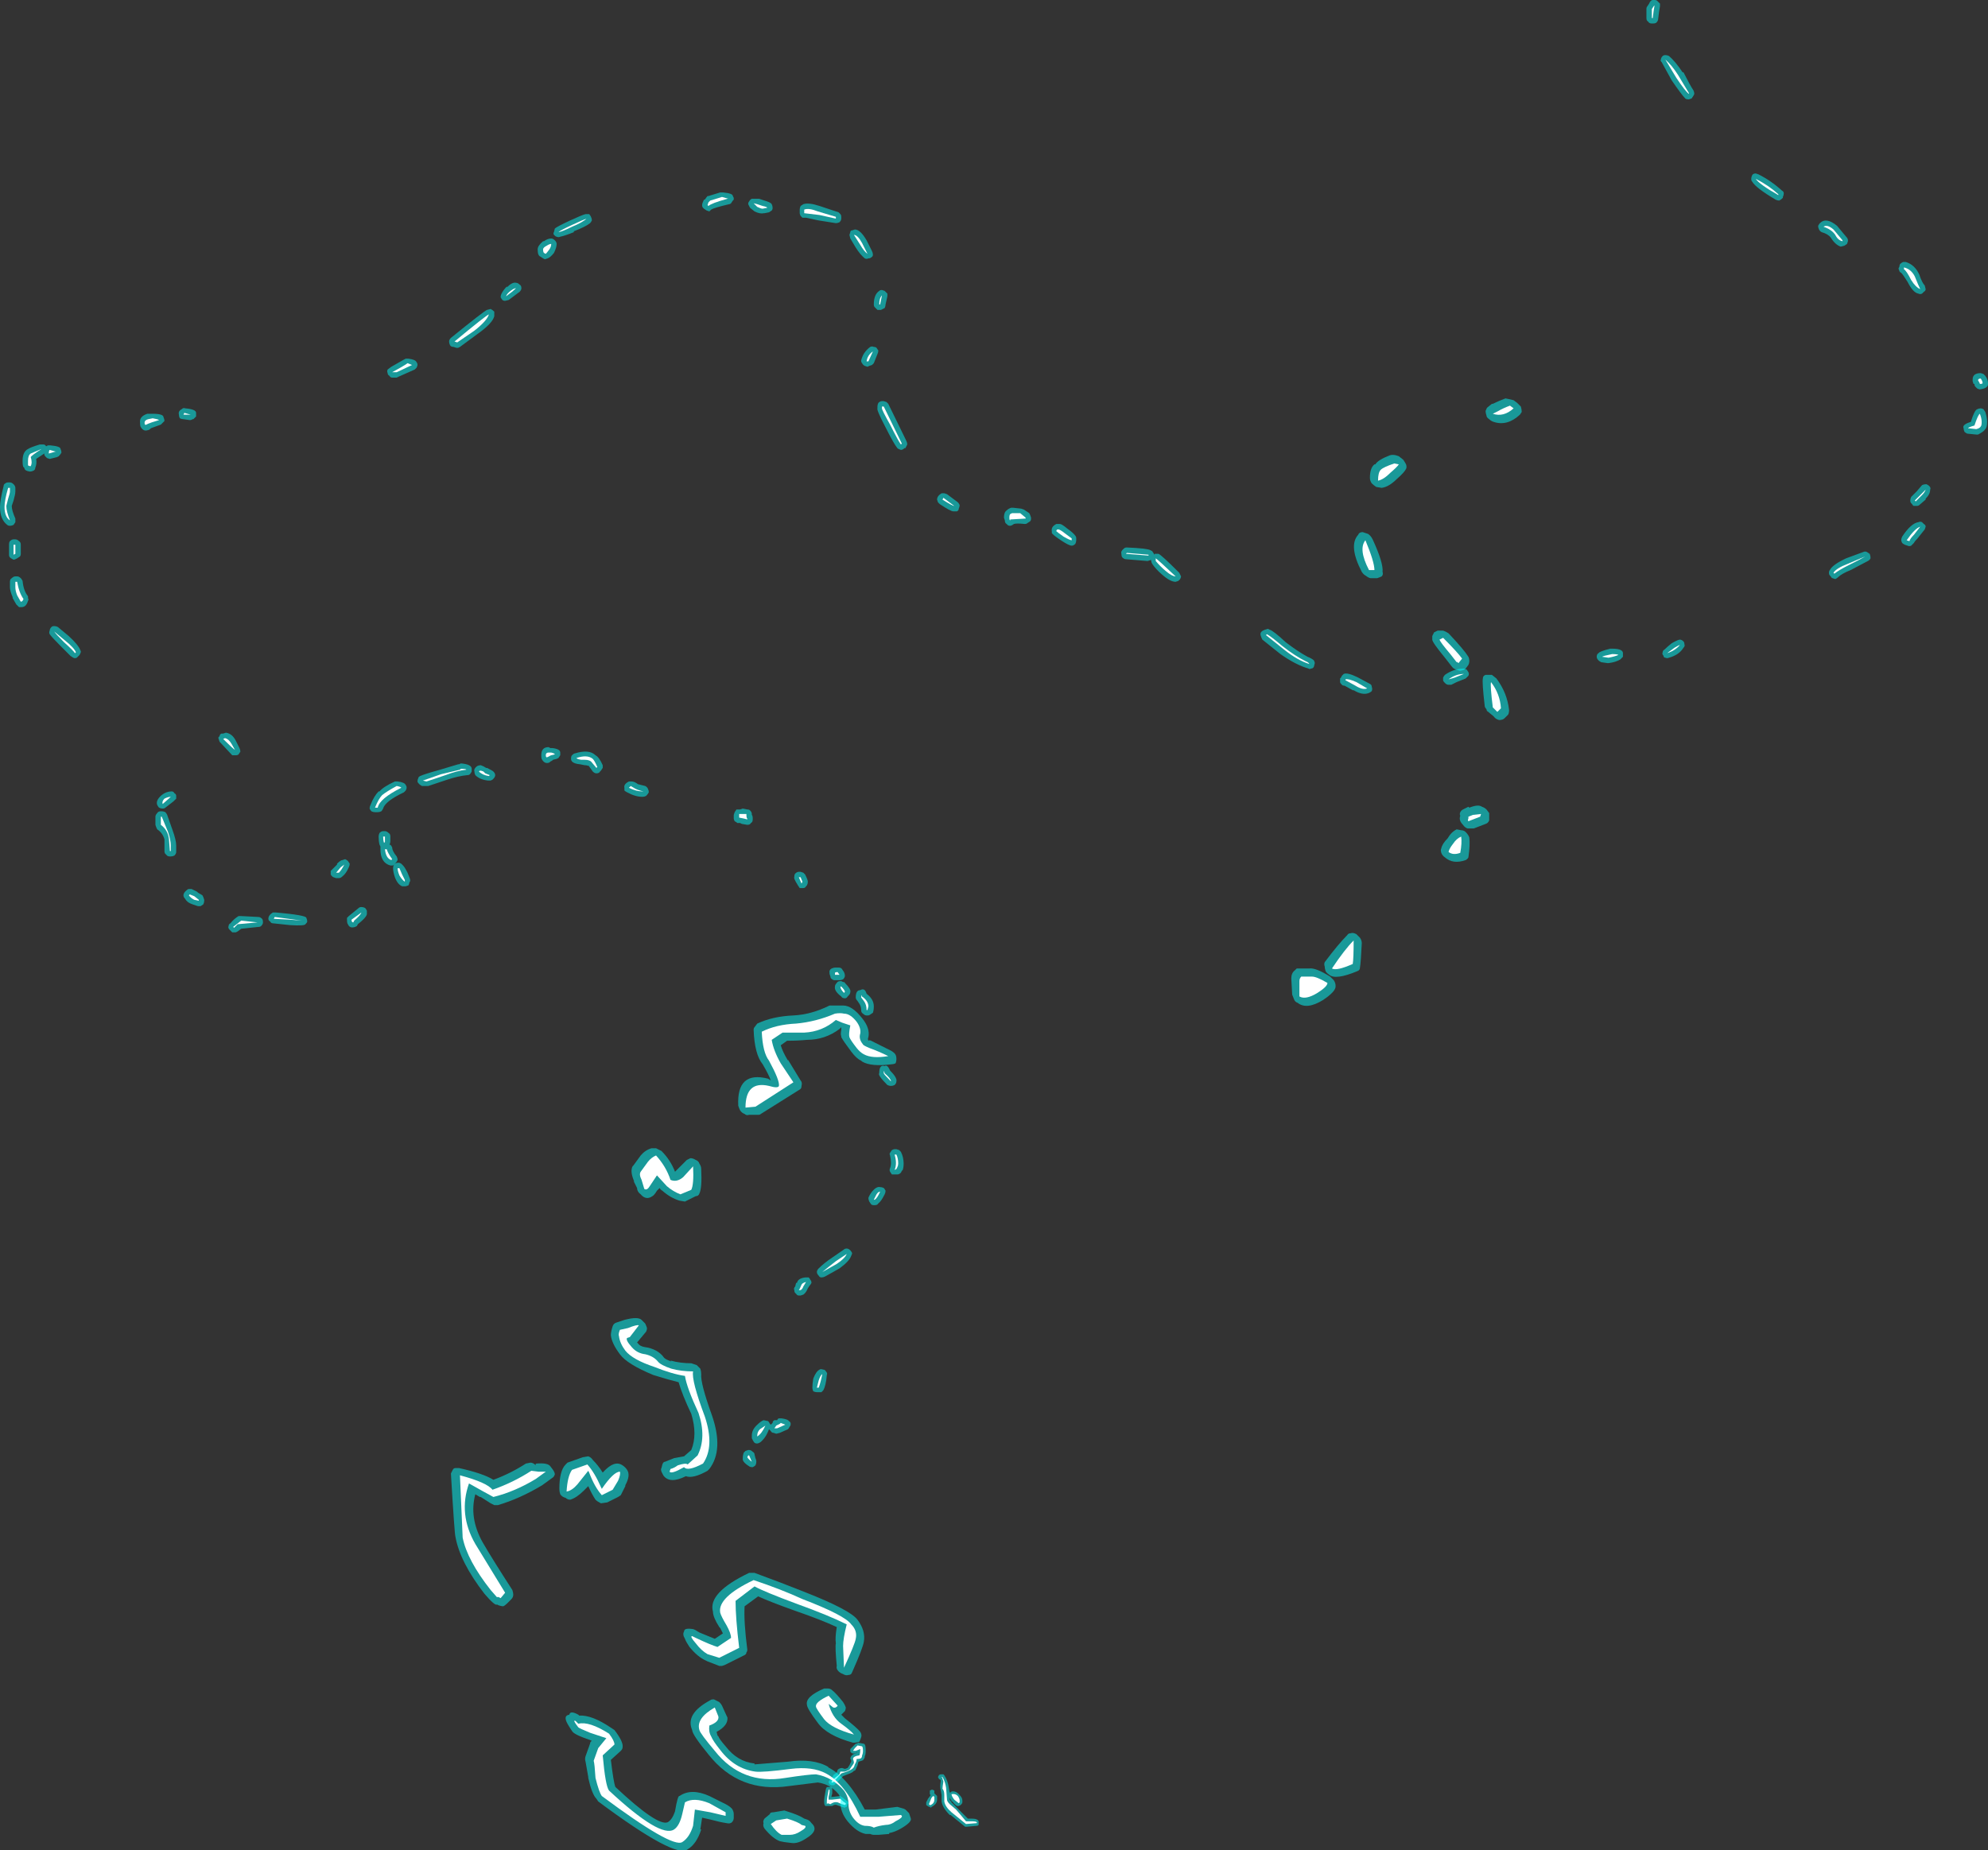 <?xml version="1.0" encoding="UTF-8" standalone="no"?>
<svg xmlns:ffdec="https://www.free-decompiler.com/flash" xmlns:xlink="http://www.w3.org/1999/xlink" ffdec:objectType="shape" height="102.4px" width="110.0px" xmlns="http://www.w3.org/2000/svg">
  <rect width="100%" height="100%" fill="#333333" stroke="none"/>
  <g transform="matrix(1.0, 0.0, 0.0, 1.0, 60.75, 106.9)">
    <path d="M-14.65 -8.65 L-14.45 -8.8 -14.4 -8.95 Q-14.3 -9.05 -14.15 -9.05 L-14.0 -9.0 -13.85 -9.05 -13.75 -9.2 -13.65 -9.4 -13.65 -9.5 -13.7 -9.55 Q-13.7 -9.8 -13.3 -9.9 L-13.35 -9.9 Q-13.55 -9.8 -13.65 -9.9 L-13.7 -9.95 -13.7 -10.1 -13.4 -10.4 -13.35 -10.4 -13.25 -10.45 -13.0 -10.4 -12.95 -10.4 -12.9 -10.35 Q-12.85 -10.3 -12.85 -10.0 -12.85 -9.8 -12.9 -9.7 -12.9 -9.6 -12.95 -9.55 L-13.0 -9.5 -12.95 -9.5 Q-13.05 -9.45 -13.25 -9.4 L-13.3 -9.2 Q-13.4 -8.95 -13.45 -8.9 L-13.5 -8.9 Q-13.55 -8.8 -13.85 -8.7 L-14.1 -8.6 -14.6 -8.1 -14.75 -8.1 -14.85 -8.15 -14.9 -8.25 -14.9 -8.3 Q-14.8 -8.45 -14.65 -8.6 L-14.65 -8.65 M-14.85 -8.0 L-14.75 -8.0 -14.7 -7.9 Q-14.7 -7.85 -14.7 -7.65 L-14.75 -7.45 -14.7 -7.45 -14.25 -7.5 -14.2 -7.45 -14.1 -7.4 -14.05 -7.35 -13.85 -7.2 Q-13.8 -7.15 -13.8 -7.1 L-13.85 -7.05 -13.9 -6.9 -13.95 -6.9 -14.0 -6.85 Q-14.2 -6.9 -14.45 -7.0 -14.55 -7.05 -14.7 -6.95 -14.75 -6.95 -14.8 -6.95 L-15.0 -6.95 Q-15.15 -6.9 -15.15 -7.2 -15.15 -7.4 -15.05 -7.9 L-15.0 -8.0 -14.85 -8.0 M-8.7 -8.7 L-8.55 -8.7 -8.5 -8.65 Q-8.3 -8.35 -8.25 -7.95 L-8.2 -7.65 -8.2 -7.7 -8.15 -7.7 -8.1 -7.75 Q-7.85 -7.8 -7.65 -7.55 -7.5 -7.4 -7.5 -7.25 L-7.5 -7.15 Q-7.5 -7.1 -7.55 -7.05 L-7.6 -7.0 -7.7 -6.95 -7.8 -6.95 Q-7.95 -7.05 -8.05 -7.2 L-8.1 -7.2 -8.1 -7.25 Q-8.2 -7.35 -8.2 -7.45 L-8.2 -7.3 -8.1 -7.15 -7.2 -6.25 -7.0 -6.25 Q-6.65 -6.25 -6.6 -6.1 L-6.6 -5.9 Q-6.65 -5.85 -6.7 -5.85 L-7.25 -5.8 -7.35 -5.8 -8.15 -6.45 -8.2 -6.45 Q-8.6 -6.85 -8.65 -7.2 L-8.65 -7.55 -8.7 -7.85 Q-8.75 -8.0 -8.7 -8.3 L-8.7 -8.4 Q-8.75 -8.4 -8.8 -8.45 L-8.85 -8.55 -8.8 -8.65 Q-8.75 -8.7 -8.7 -8.7 M-9.4 -7.35 L-9.25 -7.55 -9.3 -7.6 -9.3 -7.8 -9.2 -7.85 -9.15 -7.85 -9.05 -7.8 -9.05 -7.65 -8.9 -7.5 -8.9 -7.3 Q-8.9 -7.05 -9.2 -6.9 L-9.25 -6.85 -9.3 -6.9 -9.35 -6.9 -9.5 -7.0 -9.5 -7.15 -9.4 -7.35" fill="#00ffff" fill-opacity="0.502" fill-rule="evenodd" stroke="none"/>
    <path d="M-14.75 -8.25 Q-14.7 -8.4 -14.55 -8.5 L-14.3 -8.7 -14.25 -8.85 -14.0 -8.85 -13.75 -8.95 -13.65 -9.1 Q-13.5 -9.3 -13.5 -9.35 -13.5 -9.4 -13.55 -9.55 -13.55 -9.7 -13.2 -9.75 -13.15 -9.85 -13.15 -10.1 L-13.4 -10.0 -13.55 -10.0 -13.45 -10.15 -13.3 -10.3 -13.05 -10.25 Q-13.0 -10.2 -13.0 -10.0 -13.0 -9.85 -13.05 -9.75 -13.05 -9.65 -13.1 -9.6 -13.15 -9.55 -13.35 -9.55 -13.35 -9.4 -13.45 -9.25 -13.5 -9.05 -13.6 -9.0 -13.65 -8.95 -13.9 -8.85 L-14.2 -8.75 -14.65 -8.25 -14.75 -8.25 M-14.85 -7.85 L-14.85 -7.7 -14.9 -7.45 -14.9 -7.3 -14.7 -7.3 -14.25 -7.35 -14.1 -7.2 -13.95 -7.1 -13.95 -7.05 -14.0 -7.0 Q-14.2 -7.05 -14.4 -7.15 -14.6 -7.2 -14.8 -7.05 L-14.95 -7.1 -15.0 -7.05 -15.0 -7.2 Q-15.0 -7.35 -14.9 -7.85 L-14.85 -7.85 M-9.2 -7.7 L-9.2 -7.7 M-9.05 -7.3 Q-9.05 -7.1 -9.25 -7.0 L-9.3 -7.0 -9.35 -7.05 -9.25 -7.3 Q-9.2 -7.45 -9.1 -7.5 L-9.05 -7.45 -9.05 -7.3 M-8.6 -8.45 Q-8.6 -8.55 -8.7 -8.55 L-8.6 -8.55 Q-8.45 -8.3 -8.4 -7.95 L-8.35 -7.3 Q-8.35 -7.2 -8.2 -7.05 L-7.85 -6.75 -7.55 -6.4 -7.3 -6.1 -7.0 -6.1 Q-6.75 -6.1 -6.7 -6.05 L-6.7 -6.0 -7.3 -5.95 -8.1 -6.6 Q-8.45 -6.9 -8.5 -7.2 L-8.5 -7.55 Q-8.5 -7.8 -8.6 -7.9 -8.6 -8.0 -8.55 -8.3 L-8.6 -8.45 M-8.1 -7.6 Q-7.9 -7.65 -7.75 -7.5 -7.65 -7.35 -7.65 -7.25 L-7.65 -7.15 -7.7 -7.1 -7.95 -7.3 Q-8.1 -7.5 -8.1 -7.6" fill="#ffffff" fill-rule="evenodd" stroke="none"/>
    <path d="M49.1 -86.1 Q49.25 -85.9 49.25 -85.7 L49.25 -85.6 Q49.2 -85.4 48.8 -85.35 48.75 -85.35 48.65 -85.4 L48.55 -85.5 Q48.5 -85.55 48.5 -85.65 L48.45 -85.65 48.4 -85.8 Q48.4 -85.85 48.4 -85.9 48.4 -86.25 48.85 -86.25 L49.0 -86.2 49.1 -86.1 M49.1 -84.1 Q49.2 -83.8 49.2 -83.55 49.2 -83.25 49.1 -83.15 49.0 -83.0 48.7 -82.85 L48.6 -82.85 48.1 -82.9 Q48.0 -82.95 47.95 -83.0 47.9 -83.1 47.9 -83.2 47.8 -83.4 48.3 -83.55 48.5 -84.2 48.65 -84.25 48.75 -84.3 48.85 -84.3 48.9 -84.3 49.0 -84.25 L49.1 -84.1 M30.95 -106.85 L31.1 -106.7 31.1 -106.55 Q31.05 -106.3 31.0 -105.85 31.0 -105.75 30.9 -105.65 30.85 -105.6 30.7 -105.6 L30.65 -105.6 Q30.5 -105.6 30.45 -105.7 30.35 -105.75 30.35 -105.9 L30.35 -106.4 Q30.35 -106.5 30.4 -106.55 L30.5 -106.7 Q30.6 -106.95 30.8 -106.9 30.9 -106.9 30.95 -106.85 M32.4 -102.9 Q32.75 -102.2 32.95 -101.9 33.0 -101.8 33.0 -101.7 L32.95 -101.6 32.85 -101.45 32.7 -101.4 Q32.55 -101.4 32.5 -101.45 32.3 -101.65 31.75 -102.45 L31.2 -103.45 Q31.1 -103.55 31.15 -103.6 31.15 -103.7 31.25 -103.8 31.3 -103.85 31.4 -103.85 31.5 -103.85 31.6 -103.8 31.95 -103.5 32.35 -102.9 L32.4 -102.9 M41.1 -93.25 Q40.8 -93.35 40.55 -93.75 40.4 -93.95 40.05 -94.05 39.95 -94.1 39.9 -94.2 39.85 -94.3 39.85 -94.4 39.9 -94.5 39.95 -94.55 40.3 -94.9 40.9 -94.4 L41.4 -93.8 Q41.5 -93.7 41.5 -93.6 L41.5 -93.55 41.45 -93.4 41.3 -93.3 41.1 -93.25 M44.4 -92.3 Q44.45 -92.35 44.55 -92.4 44.6 -92.4 44.7 -92.4 45.2 -92.25 45.45 -91.7 45.6 -91.25 45.75 -91.1 L45.8 -90.9 Q45.8 -90.8 45.7 -90.75 L45.6 -90.65 Q45.5 -90.6 45.4 -90.65 45.1 -90.7 44.8 -91.3 44.55 -91.7 44.45 -91.8 44.35 -91.85 44.35 -91.9 44.3 -92.0 44.3 -92.05 L44.35 -92.15 Q44.35 -92.25 44.4 -92.3 M37.95 -96.2 Q37.95 -96.1 37.9 -96.0 L37.9 -95.95 Q37.8 -95.85 37.7 -95.8 37.6 -95.8 37.5 -95.85 36.4 -96.5 36.2 -96.85 36.15 -96.9 36.15 -97.0 36.15 -97.1 36.2 -97.2 36.25 -97.3 36.4 -97.3 L36.55 -97.25 Q37.25 -96.9 37.85 -96.35 37.95 -96.3 37.95 -96.2 M3.15 -76.25 L3.35 -76.25 Q3.5 -76.2 4.5 -75.2 L4.6 -75.0 Q4.6 -74.95 4.55 -74.85 L4.45 -74.75 4.3 -74.7 Q4.0 -74.7 3.55 -75.1 3.2 -75.4 3.0 -75.7 2.95 -75.8 2.95 -75.85 L2.95 -75.9 2.9 -75.9 2.75 -75.85 1.55 -75.95 Q1.45 -75.95 1.35 -76.05 1.3 -76.1 1.3 -76.25 1.25 -76.4 1.45 -76.55 1.5 -76.6 1.6 -76.6 2.75 -76.55 2.9 -76.45 L3.0 -76.4 3.1 -76.25 3.1 -76.2 3.15 -76.25 M9.5 -72.05 Q9.7 -72.0 10.4 -71.35 11.05 -70.85 11.6 -70.55 11.85 -70.45 11.95 -70.35 12.0 -70.25 12.0 -70.2 L11.95 -70.0 Q11.9 -69.9 11.8 -69.9 11.7 -69.85 11.65 -69.9 10.95 -70.1 10.1 -70.7 L9.1 -71.5 9.05 -71.6 9.0 -71.75 Q8.95 -71.95 9.25 -72.05 L9.4 -72.1 9.5 -72.05 M20.5 -69.5 L20.35 -69.35 19.85 -69.15 19.55 -69.0 19.4 -69.0 Q19.3 -69.0 19.2 -69.1 19.1 -69.2 19.1 -69.25 19.1 -69.35 19.1 -69.4 19.15 -69.5 19.2 -69.55 19.7 -69.9 20.25 -69.9 L20.4 -69.85 20.5 -69.7 Q20.55 -69.6 20.5 -69.5 M15.0 -68.55 Q14.65 -68.4 14.15 -68.7 L14.1 -68.7 13.65 -68.95 Q13.55 -68.95 13.5 -69.0 13.4 -69.1 13.4 -69.15 13.4 -69.25 13.4 -69.35 L13.45 -69.4 13.5 -69.5 13.6 -69.6 Q13.8 -69.7 14.4 -69.4 L15.05 -69.05 Q15.15 -69.0 15.15 -68.9 15.2 -68.75 15.15 -68.65 15.1 -68.6 15.0 -68.55 M46.05 -79.8 Q46.05 -79.55 45.8 -79.3 L45.8 -79.25 45.45 -78.95 Q45.4 -78.9 45.3 -78.9 L45.15 -78.9 Q45.1 -78.9 45.05 -79.0 L45.0 -79.05 Q44.95 -79.1 44.95 -79.2 44.95 -79.3 45.0 -79.4 L45.3 -79.7 Q45.55 -80.0 45.6 -80.05 45.7 -80.1 45.85 -80.1 45.95 -80.05 46.0 -80.0 46.1 -79.9 46.05 -79.8 M45.7 -77.9 Q45.8 -77.85 45.8 -77.75 L45.75 -77.6 45.35 -77.1 Q45.2 -76.95 45.15 -76.85 L45.0 -76.7 Q44.9 -76.65 44.8 -76.7 L44.65 -76.75 Q44.55 -76.8 44.5 -76.85 44.45 -76.95 44.45 -77.0 44.45 -77.1 44.5 -77.2 45.0 -77.95 45.4 -78.0 45.5 -78.05 45.6 -78.0 L45.7 -77.9 M40.5 -75.35 Q40.65 -75.65 41.4 -76.0 L42.35 -76.35 Q42.45 -76.4 42.55 -76.35 L42.7 -76.25 Q42.75 -76.15 42.75 -76.0 42.7 -75.9 42.6 -75.85 L41.65 -75.35 Q41.15 -75.15 40.95 -74.95 40.9 -74.9 40.8 -74.85 L40.65 -74.9 Q40.6 -74.9 40.55 -75.0 L40.5 -75.05 Q40.45 -75.1 40.45 -75.2 40.45 -75.3 40.5 -75.35 M28.35 -71.0 L28.45 -71.0 Q29.1 -71.0 29.05 -70.7 L29.05 -70.55 28.9 -70.4 Q28.65 -70.25 28.25 -70.2 L28.2 -70.2 27.85 -70.25 Q27.75 -70.3 27.7 -70.35 27.6 -70.45 27.6 -70.55 27.6 -70.7 27.7 -70.75 27.75 -70.85 28.35 -71.0 M31.35 -70.95 Q31.5 -71.1 31.75 -71.3 32.1 -71.5 32.2 -71.5 32.3 -71.5 32.4 -71.4 32.45 -71.35 32.45 -71.25 32.5 -71.15 32.4 -71.05 32.15 -70.65 31.6 -70.5 31.5 -70.45 31.4 -70.5 31.3 -70.5 31.3 -70.6 31.2 -70.7 31.25 -70.8 31.25 -70.9 31.35 -70.95 M-16.3 -95.6 Q-16.0 -95.7 -15.4 -95.5 L-14.35 -95.15 -14.25 -95.05 Q-14.2 -95.0 -14.2 -94.9 L-14.2 -94.8 Q-14.2 -94.7 -14.3 -94.6 -14.4 -94.55 -14.5 -94.55 L-15.45 -94.7 -16.15 -94.85 -16.35 -94.85 -16.45 -94.95 Q-16.5 -95.05 -16.5 -95.1 L-16.5 -95.3 Q-16.5 -95.4 -16.45 -95.5 L-16.3 -95.6 M-13.75 -93.9 L-13.7 -94.05 Q-13.7 -94.15 -13.6 -94.15 L-13.45 -94.2 Q-13.15 -94.2 -12.8 -93.6 L-12.5 -93.0 Q-12.45 -92.9 -12.45 -92.8 -12.45 -92.7 -12.55 -92.65 -12.6 -92.6 -12.7 -92.6 -12.8 -92.55 -12.9 -92.6 -13.15 -92.8 -13.4 -93.2 L-13.7 -93.7 -13.75 -93.9 M-20.15 -95.95 L-20.15 -95.85 -20.2 -95.8 -20.3 -95.65 Q-20.35 -95.6 -20.4 -95.6 -21.25 -95.4 -21.4 -95.3 L-21.5 -95.2 -21.65 -95.25 -21.8 -95.35 -21.85 -95.4 Q-21.9 -95.45 -21.9 -95.55 -21.9 -95.65 -21.8 -95.85 L-21.75 -95.85 Q-21.65 -96.0 -21.6 -96.05 L-21.55 -96.05 -20.9 -96.25 -20.75 -96.25 Q-20.2 -96.2 -20.2 -96.05 L-20.15 -95.95 M-19.15 -95.9 L-18.75 -95.9 -18.45 -95.8 Q-18.1 -95.7 -18.05 -95.6 -18.0 -95.5 -18.0 -95.4 -18.0 -95.3 -18.05 -95.25 L-18.2 -95.15 -18.45 -95.1 -18.5 -95.1 Q-18.7 -95.05 -19.0 -95.2 L-19.25 -95.4 Q-19.3 -95.5 -19.35 -95.6 -19.35 -95.7 -19.3 -95.75 -19.25 -95.85 -19.15 -95.9 M-11.65 -90.65 Q-11.65 -90.6 -11.65 -90.5 L-11.75 -90.05 Q-11.75 -89.95 -11.8 -89.85 L-12.0 -89.75 -12.2 -89.75 -12.35 -89.9 Q-12.4 -89.95 -12.4 -90.05 -12.4 -90.6 -12.1 -90.8 -12.05 -90.85 -11.95 -90.85 L-11.8 -90.8 -11.65 -90.65 M-12.25 -87.65 L-12.15 -87.5 Q-12.15 -87.4 -12.2 -87.3 L-12.4 -86.8 -12.5 -86.7 -12.65 -86.65 -12.75 -86.6 -12.9 -86.65 Q-13.0 -86.7 -13.05 -86.8 -13.1 -86.85 -13.1 -86.95 -13.0 -87.4 -12.6 -87.7 -12.5 -87.75 -12.4 -87.7 -12.3 -87.7 -12.25 -87.65 M-37.65 -86.7 Q-37.65 -86.65 -37.7 -86.55 L-37.8 -86.45 -38.7 -86.05 -38.8 -86.0 -39.05 -86.0 Q-39.15 -86.0 -39.2 -86.1 -39.3 -86.15 -39.3 -86.25 -39.35 -86.35 -39.3 -86.45 L-39.1 -86.6 -38.4 -87.0 -38.3 -87.05 -38.15 -87.05 Q-37.75 -87.0 -37.7 -86.85 -37.65 -86.8 -37.65 -86.7 M-35.65 -87.7 Q-35.8 -87.7 -35.85 -87.8 -35.9 -87.9 -35.9 -88.0 -35.9 -88.1 -35.8 -88.2 -33.95 -89.7 -33.8 -89.75 L-33.6 -89.8 Q-33.5 -89.75 -33.4 -89.65 -33.4 -89.55 -33.4 -89.4 -33.5 -89.0 -34.35 -88.4 L-35.3 -87.7 -35.4 -87.65 -35.5 -87.65 -35.65 -87.7 M-28.1 -94.55 Q-28.35 -94.35 -29.0 -94.1 L-29.0 -94.05 Q-29.5 -93.85 -29.75 -93.8 -29.85 -93.75 -29.95 -93.8 -30.0 -93.8 -30.1 -93.9 -30.15 -94.0 -30.1 -94.05 L-30.05 -94.25 Q-29.95 -94.35 -29.2 -94.7 -28.55 -95.0 -28.35 -95.05 L-28.15 -95.05 Q-28.1 -95.0 -28.05 -94.9 -28.0 -94.8 -28.0 -94.7 -28.05 -94.6 -28.1 -94.55 M-30.6 -92.55 L-30.7 -92.6 -30.85 -92.7 Q-31.0 -92.75 -31.0 -93.1 -31.0 -93.3 -30.7 -93.55 L-30.65 -93.55 Q-30.45 -93.7 -30.25 -93.7 -30.15 -93.7 -30.05 -93.6 -29.95 -93.5 -29.95 -93.4 -29.95 -93.2 -30.1 -92.9 -30.3 -92.65 -30.45 -92.6 L-30.6 -92.55 M-32.0 -91.15 Q-31.9 -91.1 -31.9 -90.95 -31.9 -90.85 -32.0 -90.75 L-32.6 -90.3 -32.8 -90.25 Q-32.9 -90.25 -32.95 -90.3 -33.0 -90.35 -33.05 -90.45 -33.05 -90.55 -33.0 -90.65 -32.9 -90.85 -32.7 -91.05 L-32.7 -91.0 Q-32.4 -91.3 -32.2 -91.25 -32.1 -91.25 -32.0 -91.15 M-34.9 -64.0 Q-35.4 -63.95 -36.0 -63.75 L-37.05 -63.4 -37.4 -63.4 Q-37.5 -63.45 -37.55 -63.5 -37.65 -63.6 -37.65 -63.65 -37.65 -63.75 -37.6 -63.85 -37.6 -63.9 -37.5 -63.95 -37.3 -64.05 -36.4 -64.3 L-35.4 -64.6 -35.35 -64.6 -35.25 -64.65 Q-34.65 -64.6 -34.65 -64.35 -34.65 -64.25 -34.65 -64.2 -34.7 -64.1 -34.75 -64.05 -34.8 -64.0 -34.9 -64.0 M-41.8 -58.4 Q-41.9 -58.3 -42.0 -58.3 L-42.15 -58.3 -42.3 -58.35 Q-42.4 -58.4 -42.45 -58.5 -42.45 -58.6 -42.45 -58.7 -42.4 -58.75 -42.35 -58.8 L-42.1 -59.05 -42.1 -59.1 Q-41.9 -59.3 -41.8 -59.3 L-41.65 -59.35 Q-41.55 -59.3 -41.5 -59.25 L-41.4 -59.1 Q-41.4 -59.0 -41.45 -58.9 -41.6 -58.55 -41.8 -58.4 M-40.75 -56.7 Q-40.65 -56.7 -40.55 -56.65 -40.5 -56.6 -40.45 -56.5 -40.45 -56.4 -40.45 -56.3 -40.5 -56.1 -40.95 -55.75 L-41.0 -55.65 -41.1 -55.6 Q-41.4 -55.5 -41.5 -55.75 -41.55 -55.8 -41.55 -56.0 L-41.55 -56.1 -41.45 -56.2 -40.9 -56.65 Q-40.85 -56.7 -40.75 -56.7 M-38.25 -63.3 Q-38.25 -63.25 -38.3 -63.15 L-38.4 -63.05 Q-39.45 -62.55 -39.55 -62.15 -39.6 -62.05 -39.65 -62.0 -39.75 -61.95 -39.85 -61.95 L-40.0 -61.95 Q-40.1 -61.95 -40.2 -62.0 -40.25 -62.05 -40.3 -62.15 -40.3 -62.25 -40.25 -62.35 -40.05 -62.85 -39.8 -63.1 L-39.75 -63.1 Q-39.55 -63.35 -38.9 -63.65 L-38.75 -63.65 Q-38.35 -63.6 -38.3 -63.45 -38.25 -63.4 -38.25 -63.3 M-39.2 -60.15 L-39.15 -60.15 Q-39.1 -60.1 -39.05 -60.0 -39.05 -59.8 -38.8 -59.5 -38.75 -59.4 -38.75 -59.3 -38.8 -59.2 -38.85 -59.15 L-39.0 -59.0 -39.15 -59.0 Q-39.7 -59.15 -39.7 -59.9 L-39.7 -60.05 -39.75 -60.15 Q-39.8 -60.35 -39.8 -60.6 -39.8 -60.7 -39.75 -60.8 -39.65 -60.9 -39.55 -60.9 L-39.45 -60.9 Q-39.35 -60.9 -39.25 -60.8 -39.15 -60.75 -39.15 -60.6 L-39.15 -60.35 Q-39.15 -60.25 -39.2 -60.15 M-38.55 -59.1 L-38.45 -59.0 Q-38.35 -58.9 -38.2 -58.6 L-38.1 -58.35 Q-38.05 -58.25 -38.05 -58.15 L-38.1 -58.05 Q-38.1 -58.0 -38.15 -57.9 L-38.3 -57.85 -38.5 -57.85 Q-38.75 -57.95 -38.9 -58.35 -39.0 -58.65 -39.0 -58.85 -39.0 -58.95 -38.95 -59.05 -38.85 -59.15 -38.75 -59.15 L-38.65 -59.15 -38.55 -59.1 M-27.8 -65.1 Q-27.6 -65.0 -27.4 -64.55 -27.4 -64.5 -27.4 -64.4 L-27.5 -64.25 -27.55 -64.2 Q-27.6 -64.1 -27.75 -64.1 -27.85 -64.1 -27.95 -64.2 L-28.2 -64.55 -28.2 -64.5 Q-28.25 -64.55 -28.4 -64.55 L-28.65 -64.6 Q-29.2 -64.65 -29.15 -64.95 -29.15 -65.05 -29.1 -65.1 -29.0 -65.2 -28.95 -65.2 -28.15 -65.45 -27.8 -65.1 M-34.5 -64.2 Q-34.55 -64.35 -34.35 -64.5 -34.25 -64.55 -34.15 -64.55 -34.0 -64.5 -33.85 -64.4 -33.8 -64.4 -33.85 -64.4 L-33.8 -64.4 Q-33.5 -64.25 -33.45 -64.2 -33.35 -64.1 -33.35 -64.0 -33.35 -63.9 -33.45 -63.8 L-33.5 -63.75 -33.6 -63.7 -33.75 -63.7 Q-34.2 -63.75 -34.45 -64.0 -34.5 -64.1 -34.5 -64.2 M-30.3 -65.5 L-30.2 -65.5 Q-29.75 -65.45 -29.75 -65.25 -29.75 -65.2 -29.75 -65.1 L-29.85 -64.95 -29.95 -64.9 -30.15 -64.85 -30.2 -64.8 -30.3 -64.75 -30.35 -64.7 Q-30.6 -64.6 -30.75 -64.85 -30.8 -64.9 -30.8 -65.1 -30.8 -65.55 -30.4 -65.55 L-30.3 -65.5 M-24.85 -63.05 Q-24.9 -62.95 -25.0 -62.85 -25.1 -62.8 -25.2 -62.8 -25.6 -62.8 -26.05 -63.05 -26.15 -63.1 -26.2 -63.15 L-26.2 -63.3 Q-26.25 -63.5 -25.95 -63.65 L-25.8 -63.65 Q-25.65 -63.65 -25.45 -63.5 L-25.05 -63.4 Q-24.95 -63.35 -24.9 -63.25 -24.85 -63.15 -24.85 -63.05 M-5.05 -77.9 Q-5.15 -77.95 -5.15 -78.1 L-5.2 -78.25 Q-5.2 -78.55 -5.05 -78.65 -4.95 -78.75 -4.8 -78.8 L-4.7 -78.8 -4.25 -78.75 -4.1 -78.7 -3.8 -78.5 -3.75 -78.4 -3.7 -78.25 -3.7 -78.2 Q-3.7 -78.1 -3.75 -78.05 L-3.9 -77.95 Q-3.95 -77.9 -4.05 -77.9 -4.5 -77.95 -4.65 -77.9 -4.9 -77.7 -5.05 -77.9 M-2.1 -77.9 Q-2.0 -77.9 -1.7 -77.65 -1.35 -77.4 -1.25 -77.25 -1.2 -77.2 -1.2 -77.1 L-1.2 -77.0 Q-1.2 -76.9 -1.25 -76.8 -1.35 -76.7 -1.45 -76.7 -1.6 -76.7 -2.05 -77.0 -2.5 -77.3 -2.55 -77.4 L-2.55 -77.5 Q-2.6 -77.75 -2.3 -77.9 L-2.1 -77.9 M-10.55 -82.3 Q-10.6 -82.2 -10.65 -82.1 L-10.7 -82.1 Q-10.8 -82.0 -10.9 -82.0 -11.05 -82.05 -11.1 -82.1 -11.3 -82.35 -11.75 -83.25 -12.25 -84.2 -12.2 -84.3 L-12.2 -84.4 Q-12.2 -84.5 -12.15 -84.6 -12.05 -84.7 -11.95 -84.7 L-11.85 -84.7 -11.7 -84.65 -11.6 -84.55 -10.6 -82.5 Q-10.55 -82.4 -10.55 -82.3 M-8.9 -79.25 Q-8.9 -79.45 -8.65 -79.6 L-8.5 -79.6 -8.35 -79.55 -7.75 -79.1 Q-7.7 -79.05 -7.65 -78.95 -7.65 -78.85 -7.7 -78.75 -7.7 -78.65 -7.8 -78.6 -7.9 -78.6 -8.0 -78.6 -8.15 -78.6 -8.75 -79.0 L-8.85 -79.1 -8.9 -79.25 M-20.0 -62.1 L-19.8 -62.1 -19.65 -62.15 -19.4 -62.1 Q-19.3 -62.1 -19.25 -62.05 -19.15 -61.95 -19.15 -61.85 L-19.15 -61.8 Q-19.1 -61.75 -19.1 -61.6 L-19.1 -61.55 Q-19.1 -61.4 -19.2 -61.35 -19.25 -61.25 -19.4 -61.25 L-19.7 -61.3 -19.8 -61.35 -19.95 -61.35 Q-20.0 -61.4 -20.1 -61.45 -20.15 -61.55 -20.15 -61.6 L-20.15 -61.8 -20.1 -61.95 -20.0 -62.1 M-16.75 -58.55 Q-16.65 -58.65 -16.55 -58.65 L-16.45 -58.65 -16.3 -58.6 -16.2 -58.5 Q-16.05 -58.2 -16.05 -58.1 -16.05 -58.0 -16.1 -57.9 L-16.15 -57.85 Q-16.2 -57.75 -16.3 -57.75 L-16.5 -57.75 -16.6 -57.9 Q-16.85 -58.3 -16.8 -58.35 -16.8 -58.5 -16.75 -58.55 M-50.1 -83.7 Q-50.15 -83.65 -50.25 -83.65 L-50.6 -83.7 Q-50.7 -83.7 -50.8 -83.75 -50.85 -83.85 -50.85 -83.95 -50.9 -84.15 -50.7 -84.25 -50.6 -84.35 -50.5 -84.3 -49.9 -84.25 -49.9 -84.05 -49.9 -83.95 -49.9 -83.85 -49.95 -83.8 -50.05 -83.7 L-50.1 -83.7 M-51.75 -83.5 L-51.85 -83.4 -52.4 -83.2 -52.45 -83.15 Q-52.5 -83.1 -52.55 -83.1 -52.8 -83.0 -52.95 -83.25 -53.0 -83.3 -53.0 -83.5 -53.05 -83.85 -52.6 -84.0 L-52.3 -84.0 Q-51.7 -84.0 -51.7 -83.8 -51.65 -83.7 -51.65 -83.6 -51.7 -83.55 -51.75 -83.5 M-57.35 -81.85 Q-57.4 -81.75 -57.5 -81.65 L-57.6 -81.6 -58.0 -81.5 -58.15 -81.55 -58.25 -81.65 Q-58.3 -81.7 -58.3 -81.8 L-58.75 -81.5 Q-58.7 -81.25 -58.8 -81.0 -58.8 -80.9 -58.9 -80.85 -59.0 -80.8 -59.1 -80.8 -59.4 -80.85 -59.4 -81.0 L-59.45 -81.05 Q-59.5 -81.1 -59.5 -81.4 -59.5 -81.9 -59.2 -82.05 -59.05 -82.15 -58.55 -82.3 L-58.35 -82.3 Q-58.25 -82.3 -58.2 -82.2 L-58.1 -82.25 -57.95 -82.25 Q-57.4 -82.2 -57.4 -82.05 -57.35 -81.95 -57.35 -81.85 M-56.3 -70.75 L-56.35 -70.65 -56.5 -70.5 Q-56.6 -70.45 -56.7 -70.5 L-56.85 -70.6 -57.4 -71.15 Q-57.9 -71.65 -58.0 -71.8 -58.05 -71.9 -58.0 -72.0 -58.0 -72.1 -57.9 -72.2 -57.85 -72.25 -57.75 -72.25 -57.65 -72.25 -57.55 -72.2 L-56.95 -71.7 Q-56.4 -71.2 -56.3 -70.9 -56.25 -70.85 -56.3 -70.75 M-59.9 -79.9 L-59.9 -79.7 Q-59.9 -79.55 -60.0 -79.2 L-60.1 -78.9 Q-60.1 -78.65 -59.9 -78.2 -59.9 -78.1 -59.9 -78.0 L-60.0 -77.85 Q-60.1 -77.8 -60.2 -77.8 -60.3 -77.8 -60.35 -77.85 -60.75 -78.15 -60.75 -78.85 -60.75 -79.2 -60.55 -80.0 -60.55 -80.1 -60.45 -80.15 -60.4 -80.2 -60.3 -80.2 L-60.2 -80.2 Q-60.1 -80.2 -60.0 -80.1 -59.9 -80.0 -59.9 -79.9 M-59.9 -77.05 Q-59.8 -77.05 -59.7 -76.95 -59.6 -76.9 -59.6 -76.75 L-59.6 -76.25 Q-59.6 -76.15 -59.65 -76.1 L-59.8 -76.0 -59.9 -75.95 Q-60.0 -75.9 -60.05 -75.95 -60.15 -76.0 -60.2 -76.05 -60.25 -76.1 -60.25 -76.2 L-60.25 -76.75 Q-60.25 -76.9 -60.2 -76.95 -60.1 -77.05 -60.0 -77.05 L-59.9 -77.05 M-60.2 -74.7 Q-60.2 -74.85 -60.1 -74.9 -60.0 -75.0 -59.9 -75.0 L-59.8 -75.0 Q-59.7 -75.0 -59.6 -74.9 -59.55 -74.85 -59.5 -74.75 -59.45 -74.2 -59.2 -73.9 L-59.2 -73.8 Q-59.15 -73.7 -59.2 -73.65 -59.3 -73.3 -59.55 -73.3 L-59.7 -73.3 -59.85 -73.45 -60.05 -73.8 -60.05 -73.85 Q-60.2 -74.2 -60.2 -74.4 L-60.2 -74.7 M-47.5 -65.5 Q-47.45 -65.4 -47.45 -65.3 L-47.55 -65.15 Q-47.6 -65.1 -47.7 -65.1 L-47.9 -65.1 Q-48.0 -65.2 -48.6 -65.85 L-48.65 -66.0 Q-48.7 -66.1 -48.6 -66.15 -48.6 -66.25 -48.5 -66.3 L-48.4 -66.3 -48.25 -66.35 Q-47.9 -66.3 -47.7 -65.9 L-47.5 -65.5 M-52.15 -61.25 L-52.15 -61.7 Q-52.15 -61.8 -52.05 -61.9 -52.0 -62.0 -51.85 -62.0 L-51.8 -62.0 Q-51.7 -62.0 -51.6 -61.95 -51.55 -61.9 -51.5 -61.8 L-51.2 -60.95 Q-51.0 -60.4 -51.0 -60.1 L-51.0 -59.75 Q-51.0 -59.65 -51.1 -59.55 -51.2 -59.5 -51.3 -59.5 L-51.35 -59.5 Q-51.5 -59.5 -51.55 -59.6 -51.65 -59.65 -51.65 -59.8 L-51.65 -60.45 Q-51.75 -60.8 -52.05 -61.0 L-52.1 -61.1 -52.15 -61.25 M-51.1 -63.0 Q-51.0 -62.95 -51.0 -62.85 -51.0 -62.8 -51.0 -62.7 L-51.15 -62.55 -51.6 -62.2 Q-51.65 -62.15 -51.75 -62.15 -51.85 -62.15 -51.95 -62.2 -52.0 -62.25 -52.05 -62.35 -52.15 -62.6 -51.8 -62.9 -51.55 -63.1 -51.25 -63.1 -51.15 -63.1 -51.1 -63.0 M-49.8 -57.5 L-49.55 -57.35 -49.5 -57.25 -49.45 -57.1 -49.45 -57.05 Q-49.45 -56.95 -49.5 -56.85 L-49.65 -56.75 -49.8 -56.75 -50.1 -56.85 Q-50.4 -56.95 -50.5 -57.15 -50.6 -57.25 -50.6 -57.35 -50.6 -57.5 -50.4 -57.65 -50.35 -57.7 -50.3 -57.7 L-50.15 -57.7 -49.85 -57.55 -49.8 -57.5 M-47.4 -55.5 L-47.6 -55.35 -47.7 -55.3 -47.9 -55.3 -48.05 -55.45 Q-48.15 -55.55 -48.1 -55.65 -48.1 -55.75 -48.0 -55.8 -47.8 -56.05 -47.55 -56.2 L-47.4 -56.2 -46.45 -56.15 Q-46.35 -56.15 -46.25 -56.05 -46.2 -56.0 -46.2 -55.85 -46.2 -55.75 -46.3 -55.65 -46.35 -55.6 -46.45 -55.6 L-47.4 -55.5 M-11.15 -47.05 Q-11.15 -46.95 -11.25 -46.85 -11.35 -46.8 -11.45 -46.8 -11.55 -46.8 -11.65 -46.85 -12.2 -47.4 -12.1 -47.5 -12.1 -48.0 -11.8 -47.9 -11.65 -48.0 -11.5 -47.65 -11.1 -47.25 -11.15 -47.05 M-10.75 -42.5 Q-10.75 -42.3 -10.8 -42.15 L-10.85 -42.1 -10.9 -42.0 Q-11.0 -41.9 -11.1 -41.9 L-11.4 -41.9 -11.5 -42.05 Q-11.55 -42.15 -11.5 -42.25 -11.4 -42.5 -11.5 -42.95 -11.55 -43.05 -11.5 -43.1 L-11.4 -43.25 Q-11.3 -43.3 -11.25 -43.3 L-11.15 -43.3 -11.0 -43.25 -10.9 -43.15 Q-10.75 -42.85 -10.75 -42.5 M-14.15 -53.25 L-14.05 -53.1 Q-14.0 -53.0 -14.0 -52.9 -14.0 -52.8 -14.1 -52.7 -14.2 -52.65 -14.3 -52.65 L-14.55 -52.65 Q-14.65 -52.65 -14.7 -52.7 -14.8 -52.75 -14.8 -52.85 L-14.85 -53.0 -14.85 -53.05 Q-14.9 -53.3 -14.55 -53.35 L-14.35 -53.35 Q-14.2 -53.35 -14.15 -53.25 M-14.2 -52.6 L-14.1 -52.55 Q-14.0 -52.55 -14.0 -52.5 -13.65 -52.15 -13.7 -52.0 -13.7 -51.9 -13.8 -51.8 L-13.85 -51.75 Q-13.9 -51.65 -14.0 -51.65 -14.15 -51.65 -14.2 -51.75 -14.6 -52.05 -14.55 -52.3 -14.55 -52.4 -14.45 -52.5 -14.4 -52.6 -14.25 -52.6 L-14.2 -52.6 M-13.15 -52.1 Q-12.9 -52.25 -12.8 -51.9 -12.4 -51.6 -12.4 -51.2 -12.4 -51.0 -12.45 -50.85 L-12.6 -50.75 Q-12.65 -50.7 -12.75 -50.7 L-12.8 -50.7 Q-12.9 -50.7 -13.0 -50.8 -13.1 -50.85 -13.1 -51.0 -13.1 -51.2 -13.2 -51.35 L-13.3 -51.5 Q-13.4 -51.6 -13.4 -51.7 -13.4 -52.1 -13.15 -52.1 M-11.8 -40.8 Q-12.0 -40.4 -12.15 -40.3 -12.2 -40.2 -12.35 -40.2 L-12.4 -40.2 Q-12.5 -40.2 -12.55 -40.25 L-12.65 -40.4 Q-12.7 -40.5 -12.7 -40.6 -12.65 -40.75 -12.5 -40.95 -12.25 -41.25 -12.05 -41.2 -11.95 -41.2 -11.85 -41.15 -11.8 -41.1 -11.75 -41.0 -11.75 -40.9 -11.8 -40.8 M-16.75 -35.7 L-16.7 -35.9 -16.65 -35.9 Q-16.6 -36.15 -16.2 -36.2 L-16.0 -36.2 Q-15.95 -36.15 -15.9 -36.05 -15.85 -36.0 -15.85 -35.9 -15.9 -35.8 -15.95 -35.75 L-16.05 -35.6 Q-16.15 -35.35 -16.3 -35.25 L-16.45 -35.2 -16.55 -35.2 Q-16.65 -35.2 -16.7 -35.3 -16.8 -35.35 -16.8 -35.5 -16.85 -35.6 -16.75 -35.7 M-15.3 -36.2 Q-15.4 -36.2 -15.45 -36.3 -15.55 -36.4 -15.55 -36.5 -15.55 -36.6 -15.45 -36.7 -15.15 -37.0 -14.7 -37.3 L-14.05 -37.75 Q-14.0 -37.8 -13.9 -37.8 -13.8 -37.8 -13.7 -37.7 -13.65 -37.65 -13.6 -37.55 -13.6 -37.5 -13.65 -37.4 -13.75 -37.1 -14.3 -36.7 L-15.1 -36.25 Q-15.2 -36.2 -15.3 -36.2 M-17.65 -28.4 L-17.5 -28.4 Q-17.15 -28.35 -17.1 -28.25 -17.0 -28.2 -17.0 -28.1 -17.0 -28.0 -17.05 -27.95 -17.1 -27.85 -17.15 -27.8 L-17.6 -27.6 -17.8 -27.55 -17.95 -27.6 Q-18.05 -27.6 -18.1 -27.7 L-18.2 -27.8 Q-18.35 -27.4 -18.55 -27.2 L-18.65 -27.1 Q-18.85 -26.95 -19.0 -27.05 -19.05 -27.1 -19.1 -27.2 L-19.15 -27.3 -19.15 -27.45 Q-19.15 -27.75 -18.9 -28.0 -18.65 -28.25 -18.5 -28.3 L-18.25 -28.25 Q-18.2 -28.2 -18.15 -28.1 L-18.1 -28.05 -18.0 -28.15 Q-18.0 -28.25 -17.9 -28.3 L-17.75 -28.3 Q-17.7 -28.4 -17.65 -28.4 M-15.0 -30.8 Q-15.05 -30.2 -15.2 -29.95 L-15.3 -29.85 -15.55 -29.85 Q-15.65 -29.85 -15.75 -29.9 -15.8 -30.0 -15.8 -30.1 -15.8 -30.3 -15.75 -30.6 -15.6 -31.0 -15.4 -31.1 -15.35 -31.15 -15.2 -31.1 -15.1 -31.1 -15.05 -31.0 -14.95 -30.9 -15.0 -30.8 M-43.85 -55.75 Q-43.9 -55.65 -44.7 -55.7 L-45.65 -55.8 Q-45.75 -55.8 -45.8 -55.9 -45.9 -55.95 -45.9 -56.05 -45.9 -56.25 -45.65 -56.4 L-45.5 -56.4 Q-43.8 -56.25 -43.8 -56.1 -43.75 -56.0 -43.75 -55.9 -43.75 -55.85 -43.85 -55.75 M-19.35 -26.65 L-19.3 -26.65 Q-19.2 -26.65 -19.1 -26.55 -19.0 -26.5 -19.0 -26.4 L-18.95 -26.2 Q-18.9 -26.1 -18.9 -26.0 -18.9 -25.9 -18.95 -25.8 -19.0 -25.75 -19.1 -25.7 -19.25 -25.7 -19.3 -25.75 -19.7 -26.0 -19.65 -26.2 L-19.65 -26.25 Q-19.65 -26.35 -19.6 -26.5 L-19.5 -26.6 -19.35 -26.65" fill="#00ffff" fill-opacity="0.502" fill-rule="evenodd" stroke="none"/>
    <path d="M48.8 -85.65 Q48.8 -85.7 48.7 -85.85 48.7 -85.95 48.85 -85.95 48.95 -85.8 48.95 -85.7 48.95 -85.65 48.8 -85.65 M48.85 -83.3 Q48.8 -83.2 48.6 -83.15 L48.15 -83.2 Q48.15 -83.25 48.5 -83.35 48.7 -83.95 48.8 -84.0 48.9 -83.75 48.9 -83.55 48.9 -83.35 48.85 -83.3 M30.8 -106.6 Q30.75 -106.35 30.7 -105.9 L30.65 -105.9 30.65 -106.4 30.75 -106.55 30.8 -106.6 M32.7 -101.75 L32.7 -101.7 Q32.5 -101.85 32.0 -102.6 L31.4 -103.6 Q31.75 -103.3 32.1 -102.75 L32.7 -101.75 M41.2 -93.6 L41.2 -93.55 Q40.95 -93.6 40.8 -93.9 40.6 -94.2 40.15 -94.35 40.35 -94.5 40.7 -94.2 L41.2 -93.6 M44.6 -92.1 Q45.0 -92.0 45.2 -91.6 45.4 -91.1 45.5 -90.9 45.25 -91.0 45.0 -91.4 44.75 -91.9 44.6 -92.0 L44.6 -92.1 M36.4 -97.0 Q37.1 -96.65 37.65 -96.15 L37.65 -96.1 Q36.6 -96.7 36.4 -97.0 M3.75 -75.3 Q3.45 -75.55 3.2 -75.85 L3.2 -76.0 Q3.35 -75.9 4.3 -75.0 4.1 -75.0 3.75 -75.3 M2.8 -76.2 L2.8 -76.15 1.55 -76.25 1.6 -76.3 2.8 -76.2 M9.3 -71.75 L9.35 -71.8 Q9.55 -71.7 10.2 -71.15 10.9 -70.6 11.5 -70.3 11.65 -70.25 11.7 -70.15 11.05 -70.35 10.3 -70.95 L9.3 -71.75 M19.4 -69.3 Q19.8 -69.6 20.25 -69.6 L19.75 -69.4 19.4 -69.3 M14.25 -68.95 L13.7 -69.25 13.7 -69.3 Q13.85 -69.35 14.3 -69.15 14.65 -68.95 14.9 -68.8 14.65 -68.7 14.25 -68.95 M45.6 -79.5 L45.25 -79.15 45.2 -79.2 45.8 -79.8 Q45.75 -79.65 45.6 -79.5 M45.15 -77.3 Q44.95 -77.1 44.9 -76.95 L44.75 -77.0 Q45.2 -77.65 45.5 -77.75 L45.15 -77.3 M42.45 -76.1 Q42.2 -75.95 41.5 -75.6 41.0 -75.35 40.75 -75.15 L40.7 -75.2 Q40.85 -75.45 41.5 -75.7 L42.45 -76.1 M31.5 -70.75 L31.9 -71.05 Q32.15 -71.2 32.2 -71.2 31.95 -70.9 31.5 -70.75 M28.25 -70.5 L27.9 -70.55 Q27.95 -70.6 28.45 -70.7 28.75 -70.7 28.8 -70.65 28.55 -70.55 28.25 -70.5 M-16.25 -95.3 Q-16.0 -95.4 -15.5 -95.2 L-14.5 -94.9 -14.5 -94.8 -15.4 -95.0 -16.25 -95.1 -16.25 -95.3 M-13.05 -93.45 L-12.75 -92.85 Q-12.95 -93.0 -13.15 -93.35 L-13.5 -93.9 Q-13.3 -93.9 -13.05 -93.45 M-18.55 -95.5 Q-18.3 -95.45 -18.3 -95.4 L-18.55 -95.35 Q-18.65 -95.35 -18.85 -95.45 L-19.05 -95.65 -18.85 -95.6 -18.55 -95.5 M-20.45 -95.9 L-20.5 -95.9 Q-21.4 -95.65 -21.55 -95.5 L-21.6 -95.55 -21.55 -95.7 -21.45 -95.8 -20.8 -96.0 -20.45 -95.9 M-12.8 -86.9 Q-12.75 -87.25 -12.45 -87.45 L-12.7 -86.9 -12.8 -86.9 M-12.1 -90.05 Q-12.1 -90.4 -11.95 -90.55 L-12.05 -90.05 -12.1 -90.05 M-35.6 -88.0 Q-33.85 -89.45 -33.7 -89.5 -33.8 -89.15 -34.5 -88.6 L-35.45 -87.95 -35.6 -88.0 M-38.8 -86.3 L-39.05 -86.3 Q-38.95 -86.35 -38.6 -86.55 -38.25 -86.75 -38.2 -86.8 L-37.95 -86.7 -38.8 -86.3 M-29.1 -94.45 Q-28.45 -94.75 -28.3 -94.8 -28.5 -94.6 -29.1 -94.35 -29.6 -94.1 -29.85 -94.05 -29.75 -94.15 -29.1 -94.45 M-30.55 -92.85 L-30.65 -92.9 Q-30.7 -92.95 -30.7 -93.1 -30.7 -93.2 -30.5 -93.3 -30.35 -93.4 -30.25 -93.4 -30.25 -93.25 -30.35 -93.1 -30.5 -92.9 -30.55 -92.85 M-32.2 -90.95 Q-32.4 -90.75 -32.75 -90.5 -32.7 -90.65 -32.5 -90.8 -32.3 -90.95 -32.2 -90.95 M-37.15 -63.65 L-37.35 -63.7 -36.35 -64.05 -35.3 -64.3 -35.25 -64.35 Q-34.95 -64.35 -34.95 -64.3 -35.45 -64.25 -36.1 -64.0 L-37.15 -63.65 M-42.0 -58.6 L-42.15 -58.6 -41.9 -58.9 -41.7 -59.05 Q-41.85 -58.75 -42.0 -58.6 M-38.55 -63.3 Q-39.75 -62.7 -39.85 -62.2 L-40.0 -62.2 Q-39.8 -62.7 -39.6 -62.9 -39.35 -63.1 -38.8 -63.4 -38.55 -63.35 -38.55 -63.3 M-39.45 -60.6 L-39.45 -60.3 -39.5 -60.25 Q-39.55 -60.4 -39.55 -60.6 L-39.45 -60.6 M-38.75 -58.85 L-38.65 -58.85 -38.5 -58.5 -38.35 -58.2 -38.35 -58.1 Q-38.5 -58.2 -38.65 -58.45 -38.75 -58.7 -38.75 -58.85 M-39.35 -59.9 Q-39.3 -59.7 -39.05 -59.35 L-39.1 -59.3 Q-39.4 -59.4 -39.45 -59.9 L-39.35 -59.9 M-28.4 -64.85 L-28.6 -64.85 Q-28.85 -64.9 -28.85 -64.95 -28.25 -65.15 -27.95 -64.9 -27.85 -64.8 -27.7 -64.45 L-27.75 -64.4 -28.0 -64.7 Q-28.1 -64.85 -28.4 -64.85 M-34.0 -64.2 L-33.9 -64.1 -33.65 -64.0 -33.7 -63.95 Q-34.05 -64.0 -34.25 -64.2 L-34.2 -64.25 Q-34.1 -64.25 -34.0 -64.2 M-30.4 -65.25 L-30.25 -65.25 Q-30.05 -65.2 -30.05 -65.15 -30.3 -65.1 -30.35 -65.05 L-30.45 -65.0 Q-30.55 -64.95 -30.55 -65.1 -30.55 -65.25 -30.4 -65.25 M-25.2 -63.1 Q-25.55 -63.1 -25.95 -63.3 L-25.85 -63.4 -25.6 -63.25 Q-25.4 -63.15 -25.15 -63.1 L-25.2 -63.1 M-4.3 -78.5 L-4.0 -78.25 -4.0 -78.2 -4.85 -78.15 -4.85 -78.1 Q-4.9 -78.1 -4.9 -78.25 -4.9 -78.4 -4.85 -78.45 L-4.75 -78.5 -4.3 -78.5 M-7.95 -78.9 Q-8.05 -78.9 -8.6 -79.25 L-8.55 -79.35 -7.95 -78.9 M-10.9 -82.3 Q-11.05 -82.5 -11.5 -83.4 -11.95 -84.2 -11.95 -84.3 L-11.95 -84.4 -11.85 -84.4 -10.85 -82.35 -10.9 -82.3 M-1.45 -77.0 Q-1.55 -77.0 -1.9 -77.2 -2.25 -77.45 -2.3 -77.5 -2.3 -77.6 -2.2 -77.6 -2.1 -77.6 -1.85 -77.4 L-1.45 -77.1 -1.45 -77.0 M-19.45 -61.85 Q-19.45 -61.6 -19.4 -61.6 L-19.4 -61.55 -19.6 -61.6 -19.85 -61.65 -19.85 -61.85 -19.45 -61.85 M-16.4 -58.0 L-16.55 -58.35 -16.45 -58.35 -16.35 -58.1 -16.4 -58.0 M-50.6 -83.95 L-50.55 -84.05 -50.2 -83.95 -50.6 -83.95 M-57.7 -81.9 L-58.05 -81.8 Q-58.05 -81.95 -58.0 -82.0 L-57.65 -81.9 -57.7 -81.9 M-52.3 -83.75 Q-52.0 -83.7 -51.95 -83.65 -52.45 -83.5 -52.55 -83.45 L-52.65 -83.4 Q-52.75 -83.35 -52.75 -83.5 -52.75 -83.65 -52.55 -83.7 L-52.3 -83.75 M-56.55 -70.8 L-56.6 -70.75 Q-56.7 -70.9 -57.2 -71.35 -57.65 -71.8 -57.75 -71.95 L-57.15 -71.45 Q-56.65 -71.05 -56.55 -70.8 M-58.45 -82.05 Q-59.0 -81.7 -59.05 -81.6 -58.95 -81.3 -59.05 -81.1 -59.15 -81.1 -59.2 -81.15 L-59.2 -81.4 Q-59.2 -81.7 -59.05 -81.8 L-58.45 -82.05 M-60.2 -79.9 L-60.2 -79.7 Q-60.2 -79.6 -60.3 -79.3 L-60.4 -78.9 Q-60.4 -78.6 -60.2 -78.1 -60.5 -78.3 -60.5 -78.85 -60.5 -79.2 -60.3 -79.9 L-60.2 -79.9 M-59.9 -74.7 L-59.8 -74.7 Q-59.7 -74.1 -59.45 -73.75 -59.5 -73.6 -59.6 -73.6 L-59.8 -73.95 Q-59.9 -74.2 -59.9 -74.4 L-59.9 -74.7 M-60.0 -76.2 L-60.0 -76.75 -59.9 -76.75 -59.9 -76.25 -60.0 -76.2 M-48.4 -66.0 L-48.3 -66.05 Q-48.1 -66.0 -47.95 -65.75 L-47.75 -65.4 Q-47.85 -65.45 -48.4 -66.0 M-51.3 -62.8 L-51.75 -62.4 Q-51.8 -62.55 -51.65 -62.7 -51.45 -62.8 -51.3 -62.8 M-51.85 -61.25 L-51.85 -61.7 -51.8 -61.7 -51.45 -60.85 Q-51.3 -60.4 -51.3 -60.1 L-51.3 -59.8 -51.35 -59.8 -51.4 -60.45 Q-51.45 -60.95 -51.85 -61.25 M-50.3 -57.35 L-50.25 -57.4 -50.0 -57.3 -49.75 -57.1 -49.75 -57.05 -50.0 -57.1 Q-50.2 -57.2 -50.3 -57.35 M-47.8 -55.55 L-47.85 -55.6 Q-47.6 -55.8 -47.4 -55.95 L-46.5 -55.85 -47.6 -55.75 -47.8 -55.55 M-11.05 -42.5 Q-11.05 -42.4 -11.1 -42.3 L-11.15 -42.2 -11.25 -42.15 Q-11.1 -42.5 -11.25 -43.0 L-11.15 -43.0 Q-11.05 -42.8 -11.05 -42.5 M-14.0 -52.0 L-14.05 -51.95 Q-14.25 -52.15 -14.25 -52.3 L-14.2 -52.3 Q-14.0 -52.1 -14.0 -52.0 M-13.05 -51.7 L-13.05 -51.75 Q-12.7 -51.5 -12.7 -51.2 L-12.75 -51.0 -12.8 -51.0 Q-12.8 -51.3 -12.95 -51.5 L-13.1 -51.7 Q-13.1 -51.95 -13.05 -51.7 M-14.55 -53.05 Q-14.55 -53.1 -14.4 -53.1 L-14.3 -52.95 -14.55 -52.95 -14.55 -53.05 M-11.8 -47.5 Q-11.45 -47.2 -11.45 -47.05 -11.85 -47.45 -11.85 -47.5 -11.85 -47.75 -11.8 -47.5 M-12.4 -40.5 L-12.25 -40.8 Q-12.15 -40.95 -12.05 -40.95 -12.2 -40.6 -12.35 -40.5 L-12.4 -40.5 M-14.5 -37.1 L-13.9 -37.5 Q-14.0 -37.25 -14.45 -36.95 L-15.25 -36.5 Q-14.95 -36.75 -14.5 -37.1 M-16.45 -35.5 L-16.55 -35.5 Q-16.5 -35.55 -16.4 -35.8 -16.35 -35.9 -16.15 -35.95 L-16.3 -35.7 Q-16.35 -35.55 -16.45 -35.5 M-15.45 -30.1 L-15.55 -30.1 -15.45 -30.5 Q-15.35 -30.8 -15.25 -30.85 -15.35 -30.35 -15.45 -30.1 M-44.7 -56.0 L-45.6 -56.05 -45.55 -56.15 -44.05 -55.95 -44.7 -56.0 M-41.2 -55.85 Q-41.3 -55.85 -41.3 -56.0 L-40.75 -56.4 Q-40.8 -56.25 -41.15 -55.95 L-41.2 -55.85 M-17.9 -27.85 L-17.8 -28.0 -17.6 -28.1 -17.55 -28.15 -17.3 -28.05 -17.75 -27.85 -17.9 -27.85 M-18.4 -28.0 Q-18.6 -27.55 -18.85 -27.4 L-18.85 -27.45 Q-18.85 -27.65 -18.7 -27.8 L-18.4 -28.0 M-19.3 -26.35 Q-19.2 -26.1 -19.15 -26.0 -19.35 -26.15 -19.4 -26.25 L-19.35 -26.35 -19.3 -26.35" fill="#ffffff" fill-rule="evenodd" stroke="none"/>
    <path d="M23.0 -84.75 L23.2 -84.6 23.4 -84.4 Q23.45 -84.25 23.45 -84.1 L23.35 -83.95 Q22.65 -83.3 21.9 -83.55 21.75 -83.6 21.65 -83.7 21.5 -83.8 21.5 -83.9 21.45 -84.05 21.45 -84.15 21.5 -84.3 21.55 -84.35 L21.8 -84.55 21.85 -84.55 Q22.15 -84.7 22.55 -84.85 L22.8 -84.8 23.0 -84.75 M16.9 -81.45 Q17.0 -81.3 17.05 -81.2 17.1 -81.05 17.05 -80.95 16.95 -80.75 16.55 -80.4 16.1 -79.95 15.7 -79.9 L15.4 -79.95 Q15.25 -80.05 15.15 -80.15 15.05 -80.3 15.05 -80.45 15.05 -81.0 15.3 -81.2 L15.35 -81.2 Q15.5 -81.45 16.15 -81.7 16.3 -81.75 16.5 -81.7 L16.65 -81.65 16.9 -81.45 M15.2 -77.05 Q15.8 -75.75 15.75 -75.25 15.8 -75.1 15.7 -75.0 15.6 -74.95 15.45 -74.9 L15.1 -74.9 Q15.0 -74.9 14.8 -75.05 14.7 -75.1 14.6 -75.25 13.85 -76.7 14.4 -77.3 14.45 -77.45 14.65 -77.45 L14.95 -77.35 Q15.1 -77.25 15.2 -77.05 M18.5 -71.7 Q18.55 -71.8 18.6 -71.9 L18.8 -72.0 19.1 -72.0 Q19.25 -71.95 19.4 -71.85 20.25 -70.95 20.5 -70.55 20.55 -70.45 20.55 -70.3 20.55 -70.2 20.5 -70.1 L20.35 -69.9 Q20.25 -69.8 20.15 -69.8 20.05 -69.75 19.95 -69.8 L19.8 -69.85 Q19.65 -69.9 19.55 -70.05 L19.2 -70.5 Q18.5 -71.35 18.5 -71.5 18.5 -71.65 18.5 -71.7 M22.05 -69.35 Q22.65 -68.55 22.75 -67.6 22.75 -67.45 22.7 -67.35 L22.5 -67.15 Q22.4 -67.05 22.2 -67.05 22.0 -67.1 21.9 -67.25 L21.6 -67.5 Q21.5 -67.55 21.5 -67.65 21.4 -67.75 21.4 -67.85 21.25 -69.15 21.3 -69.35 21.3 -69.5 21.45 -69.55 L21.8 -69.55 22.05 -69.35 M20.55 -62.2 Q21.05 -62.4 21.25 -62.25 21.4 -62.2 21.5 -62.1 L21.65 -61.9 21.65 -61.5 Q21.6 -61.35 21.45 -61.3 L20.8 -61.05 20.45 -61.05 Q20.3 -61.1 20.2 -61.25 19.95 -61.5 20.05 -61.75 20.0 -61.85 20.05 -61.95 20.1 -62.05 20.2 -62.1 L20.5 -62.25 20.55 -62.2 M20.55 -60.55 Q20.6 -60.15 20.5 -59.45 20.45 -59.35 20.35 -59.3 19.65 -59.05 19.2 -59.45 19.05 -59.55 19.0 -59.7 18.95 -59.85 19.0 -59.95 19.05 -60.2 19.35 -60.5 19.55 -60.85 19.85 -61.0 L20.1 -60.95 Q20.25 -60.95 20.35 -60.85 20.5 -60.7 20.55 -60.55 M14.6 -54.7 Q14.55 -53.65 14.5 -53.35 14.5 -53.2 14.35 -53.15 13.15 -52.65 12.8 -52.95 12.65 -53.05 12.6 -53.15 12.55 -53.3 12.55 -53.4 12.5 -53.55 12.55 -53.65 13.3 -54.65 13.8 -55.15 13.85 -55.25 14.0 -55.25 14.1 -55.3 14.3 -55.2 L14.5 -55.0 Q14.6 -54.85 14.6 -54.7 M11.7 -53.3 Q12.05 -53.35 12.85 -52.85 L13.05 -52.65 Q13.15 -52.5 13.15 -52.35 13.2 -52.05 12.45 -51.55 11.55 -51.0 11.05 -51.4 10.9 -51.45 10.85 -51.6 L10.75 -51.85 10.7 -52.75 Q10.7 -53.05 10.9 -53.2 10.95 -53.25 11.0 -53.3 11.1 -53.3 11.2 -53.3 L11.7 -53.3 M-11.4 -48.0 Q-12.55 -47.85 -13.05 -48.15 L-13.1 -48.2 Q-13.35 -48.3 -13.65 -48.7 -14.1 -49.3 -14.2 -49.5 L-14.2 -49.55 Q-14.25 -49.65 -14.2 -49.9 -14.2 -49.95 -14.2 -50.05 L-14.3 -49.95 Q-15.1 -49.35 -16.1 -49.35 -16.6 -49.3 -17.2 -49.3 L-17.55 -49.05 Q-17.45 -48.7 -17.15 -48.2 L-17.15 -48.25 -16.45 -47.1 Q-16.35 -47.0 -16.4 -46.8 -16.4 -46.65 -16.5 -46.6 L-18.65 -45.25 Q-18.7 -45.2 -18.8 -45.2 L-19.3 -45.2 Q-19.45 -45.15 -19.55 -45.25 -19.7 -45.3 -19.8 -45.45 -19.85 -45.55 -19.9 -45.7 -20.0 -47.65 -18.25 -47.2 L-18.1 -47.1 Q-18.2 -47.4 -18.55 -48.0 -19.0 -48.55 -19.05 -49.9 -19.05 -50.0 -19.0 -50.05 L-18.85 -50.25 Q-18.0 -50.65 -16.85 -50.7 -15.85 -50.75 -14.85 -51.25 L-14.1 -51.25 Q-13.6 -51.25 -13.05 -50.55 -12.6 -50.0 -12.7 -49.5 -12.75 -49.4 -12.7 -49.3 -12.65 -49.35 -12.55 -49.3 L-11.45 -48.75 Q-11.35 -48.7 -11.25 -48.6 -11.15 -48.5 -11.15 -48.3 -11.15 -48.15 -11.2 -48.05 -11.3 -48.0 -11.4 -48.0 M-22.55 -42.8 Q-22.4 -42.8 -22.25 -42.7 -22.1 -42.65 -22.05 -42.5 -21.95 -42.35 -21.95 -42.2 -21.9 -41.15 -22.05 -40.85 -22.1 -40.7 -22.25 -40.7 L-22.85 -40.4 -23.15 -40.45 Q-23.65 -40.6 -24.1 -41.0 -24.2 -41.05 -24.25 -41.15 L-24.4 -41.0 Q-24.55 -40.75 -24.65 -40.7 -25.0 -40.45 -25.3 -40.8 -25.5 -40.95 -25.5 -41.15 L-25.7 -41.55 -25.65 -41.5 Q-25.9 -42.05 -25.75 -42.35 L-25.7 -42.4 -25.3 -42.95 Q-25.05 -43.25 -24.7 -43.35 L-24.45 -43.35 Q-24.35 -43.3 -24.15 -43.2 -23.65 -42.7 -23.4 -42.05 L-22.75 -42.7 Q-22.65 -42.75 -22.55 -42.8 M-21.35 -28.55 Q-20.7 -26.65 -21.5 -25.6 L-21.6 -25.5 Q-22.4 -25.05 -22.8 -25.2 -23.7 -24.75 -24.05 -25.25 L-24.15 -25.45 Q-24.2 -25.6 -24.15 -25.65 L-24.1 -25.85 Q-24.05 -26.0 -23.95 -26.0 L-23.45 -26.2 -22.9 -26.3 -22.5 -26.65 Q-22.15 -27.5 -22.5 -28.65 -23.0 -29.7 -23.2 -30.4 -23.8 -30.55 -24.6 -30.8 -26.05 -31.4 -26.45 -31.95 -26.9 -32.55 -26.95 -33.0 -26.95 -33.2 -26.85 -33.5 -26.8 -33.65 -26.65 -33.7 L-26.2 -33.85 Q-25.45 -34.05 -25.25 -33.85 L-25.05 -33.65 Q-25.0 -33.55 -24.95 -33.4 -24.95 -33.3 -25.0 -33.2 L-25.5 -32.6 -25.45 -32.55 Q-25.35 -32.4 -25.1 -32.35 -24.35 -32.25 -24.0 -31.75 -23.9 -31.65 -23.6 -31.55 L-23.65 -31.6 Q-23.1 -31.45 -22.5 -31.45 L-22.2 -31.35 -22.0 -31.15 Q-21.95 -31.0 -21.95 -30.85 -22.0 -30.35 -21.35 -28.55 M-26.05 -25.55 Q-25.85 -25.25 -26.15 -24.7 L-26.15 -24.65 -26.4 -24.15 -26.55 -24.05 -27.15 -23.75 -27.5 -23.7 Q-27.7 -23.8 -27.8 -23.9 -28.0 -24.2 -28.2 -24.65 L-28.45 -24.4 Q-28.85 -24.0 -29.2 -23.9 -29.35 -23.9 -29.45 -24.0 -29.65 -24.05 -29.75 -24.2 -29.8 -24.35 -29.8 -24.5 -29.8 -25.5 -29.45 -25.85 L-29.35 -25.95 -28.5 -26.25 -28.2 -26.3 Q-28.05 -26.25 -27.95 -26.1 -27.65 -25.8 -27.4 -25.4 -26.95 -25.9 -26.6 -25.9 -26.45 -25.9 -26.3 -25.8 -26.15 -25.7 -26.05 -25.55 M-31.4 -25.95 Q-31.25 -25.95 -31.1 -25.8 -31.15 -25.9 -31.05 -25.9 -30.45 -25.95 -30.3 -25.75 L-30.15 -25.55 Q-30.05 -25.4 -30.05 -25.3 -30.1 -25.15 -30.2 -25.1 L-30.75 -24.7 Q-32.0 -23.95 -33.2 -23.6 L-33.4 -23.6 -33.6 -23.7 -34.15 -24.05 -34.2 -24.05 -34.45 -24.2 Q-34.8 -22.9 -34.05 -21.55 -33.5 -20.6 -32.4 -18.9 -32.35 -18.75 -32.35 -18.65 -32.35 -18.5 -32.45 -18.4 L-32.7 -18.15 Q-32.8 -18.05 -32.9 -18.0 -33.0 -18.0 -33.15 -18.05 L-33.25 -18.1 Q-33.35 -18.0 -33.95 -18.7 -35.3 -20.45 -35.55 -21.85 -35.6 -22.0 -35.8 -25.35 L-35.7 -25.55 Q-35.65 -25.65 -35.55 -25.65 L-35.35 -25.65 Q-34.0 -25.35 -33.45 -25.0 -32.5 -25.35 -31.65 -25.9 L-31.4 -25.95 M-28.7 -11.95 Q-28.0 -12.0 -26.9 -11.25 L-26.75 -11.15 Q-26.25 -10.5 -26.3 -10.2 -26.3 -10.1 -26.4 -10.0 L-26.95 -9.5 Q-26.8 -8.25 -26.7 -8.0 -24.35 -5.8 -23.8 -6.05 -23.55 -6.2 -23.4 -6.65 -23.25 -7.55 -23.15 -7.5 -22.5 -7.95 -21.5 -7.5 L-20.6 -7.05 Q-20.4 -6.95 -20.25 -6.8 -20.15 -6.65 -20.15 -6.5 L-20.15 -6.3 Q-20.15 -6.15 -20.25 -6.05 -20.35 -5.95 -20.55 -6.0 -20.9 -6.05 -21.45 -6.2 L-21.9 -6.3 -22.0 -5.65 -21.95 -5.65 Q-22.2 -4.85 -22.7 -4.55 -23.35 -4.0 -27.65 -7.2 L-27.75 -7.35 Q-28.0 -7.6 -28.2 -8.5 L-28.2 -8.55 -28.35 -9.4 Q-28.4 -9.55 -28.35 -9.7 L-28.1 -10.4 Q-28.1 -10.5 -28.0 -10.55 L-28.1 -10.6 Q-29.0 -10.9 -29.1 -11.1 -29.3 -11.4 -29.35 -11.5 -29.6 -11.95 -29.25 -12.0 -29.2 -12.25 -28.75 -12.0 L-28.7 -11.95 M-19.0 -19.85 Q-17.5 -19.3 -16.25 -18.8 -13.7 -17.8 -13.3 -17.25 -12.85 -16.65 -12.95 -16.05 -13.0 -15.7 -13.6 -14.35 -13.65 -14.2 -13.8 -14.2 -13.95 -14.15 -14.1 -14.25 -14.25 -14.3 -14.35 -14.4 -14.5 -14.55 -14.45 -14.7 -14.55 -15.75 -14.5 -15.95 -14.55 -16.25 -14.45 -16.85 -15.3 -17.25 -16.75 -17.75 -18.15 -18.25 -18.8 -18.55 L-19.55 -18.0 Q-19.6 -17.15 -19.4 -15.6 -19.4 -15.5 -19.45 -15.45 -19.45 -15.35 -19.55 -15.3 L-20.65 -14.75 -20.8 -14.7 -20.95 -14.7 -21.6 -14.95 -21.7 -15.0 Q-22.15 -15.2 -22.6 -15.75 -22.8 -16.05 -22.85 -16.2 -23.0 -16.45 -22.9 -16.6 -22.9 -16.8 -22.5 -16.75 -22.4 -16.75 -22.3 -16.7 L-22.05 -16.55 Q-21.55 -16.35 -21.2 -16.2 L-20.75 -16.5 -20.9 -16.8 -20.95 -16.85 Q-21.3 -17.4 -21.3 -17.7 -21.6 -18.75 -19.3 -19.85 L-19.0 -19.85 M-13.95 -12.4 Q-13.95 -12.3 -14.0 -12.2 L-14.2 -12.0 -14.0 -11.8 Q-13.3 -11.25 -13.15 -11.05 -13.05 -10.9 -13.1 -10.75 -13.15 -10.6 -13.2 -10.5 -13.35 -10.45 -13.55 -10.45 -15.0 -10.85 -15.5 -11.55 -16.1 -12.35 -16.1 -12.55 -16.2 -13.0 -15.15 -13.45 L-14.95 -13.45 Q-14.8 -13.45 -14.7 -13.35 -14.5 -13.2 -14.1 -12.7 -14.0 -12.55 -13.95 -12.4 M-17.1 -8.05 Q-19.85 -7.65 -21.55 -9.8 -22.45 -10.9 -22.45 -11.15 -22.85 -12.05 -21.45 -12.8 -21.4 -12.85 -21.25 -12.85 L-20.95 -12.7 Q-20.85 -12.6 -20.8 -12.5 L-20.55 -11.95 -20.5 -11.85 Q-20.45 -11.4 -21.1 -11.05 L-21.05 -10.85 -21.0 -10.8 Q-20.95 -10.65 -20.6 -10.25 -19.95 -9.4 -19.0 -9.3 L-19.0 -9.25 -17.15 -9.4 Q-15.75 -9.6 -14.9 -9.1 L-14.95 -9.1 Q-13.85 -8.55 -12.9 -6.75 L-12.3 -6.75 -11.1 -6.9 -10.75 -6.8 -10.65 -6.75 Q-10.55 -6.65 -10.45 -6.55 -10.4 -6.4 -10.35 -6.25 -10.3 -6.05 -10.9 -5.7 -11.25 -5.5 -11.55 -5.45 L-11.55 -5.4 -12.15 -5.35 -12.4 -5.35 Q-12.5 -5.35 -12.6 -5.4 L-12.85 -5.4 Q-13.35 -5.5 -13.85 -6.1 -14.25 -6.6 -14.25 -7.15 -14.2 -7.4 -14.35 -7.6 -14.8 -8.15 -15.5 -8.25 L-17.1 -8.05 M-18.45 -6.25 L-18.15 -6.5 Q-18.15 -6.6 -17.95 -6.6 L-17.35 -6.7 -17.2 -6.65 Q-16.55 -6.45 -16.25 -6.25 L-16.1 -6.2 Q-15.95 -6.15 -15.85 -6.0 -15.4 -5.6 -16.15 -5.15 -16.6 -4.85 -16.95 -4.9 L-17.35 -4.95 -17.6 -5.0 Q-18.0 -5.15 -18.45 -5.7 -18.55 -5.85 -18.5 -6.0 -18.55 -6.1 -18.45 -6.25" fill="#00ffff" fill-opacity="0.502" fill-rule="evenodd" stroke="none"/>
    <path d="M21.85 -84.0 L22.15 -84.15 Q22.4 -84.3 22.8 -84.45 L23.0 -84.3 Q22.45 -83.8 21.85 -84.0 M16.2 -80.75 Q15.8 -80.35 15.5 -80.3 15.5 -80.75 15.65 -80.9 15.8 -81.05 16.4 -81.25 L16.65 -81.2 Q16.55 -81.05 16.2 -80.75 M14.8 -77.0 Q15.3 -75.8 15.3 -75.35 L15.0 -75.35 Q14.4 -76.5 14.8 -77.0 M19.1 -71.6 Q19.9 -70.8 20.15 -70.45 L19.95 -70.2 Q19.85 -70.3 19.85 -70.25 L19.5 -70.7 Q18.95 -71.35 18.9 -71.5 L19.1 -71.6 M21.75 -69.15 Q22.25 -68.5 22.3 -67.7 L22.1 -67.5 21.85 -67.75 Q21.7 -68.95 21.75 -69.15 M20.5 -61.7 L20.75 -61.8 21.2 -61.85 21.15 -61.7 20.5 -61.45 Q20.45 -61.5 20.5 -61.6 L20.5 -61.7 M20.1 -60.6 Q20.15 -60.25 20.05 -59.7 19.65 -59.55 19.4 -59.75 19.45 -59.95 19.65 -60.2 19.85 -60.5 20.1 -60.6 M12.7 -52.5 Q12.7 -52.3 12.15 -51.95 11.5 -51.55 11.15 -51.75 11.15 -52.5 11.15 -52.6 11.15 -52.75 11.25 -52.85 L11.85 -52.85 Q12.1 -52.85 12.7 -52.5 M14.1 -53.55 Q13.2 -53.15 12.95 -53.3 13.65 -54.35 14.15 -54.85 14.15 -53.85 14.1 -53.55 M-16.25 -49.75 L-17.45 -49.75 -18.05 -49.35 Q-17.95 -48.75 -17.55 -48.05 L-16.85 -47.0 -18.95 -45.65 -19.5 -45.6 Q-19.5 -47.1 -18.2 -46.8 -17.7 -46.65 -17.65 -46.8 -17.6 -47.1 -18.2 -48.2 -18.55 -48.65 -18.6 -49.8 -17.8 -50.2 -16.7 -50.25 -15.6 -50.35 -14.55 -50.8 -14.25 -50.85 -14.05 -50.8 -13.7 -50.8 -13.35 -50.35 -13.1 -50.0 -13.15 -49.7 -13.25 -49.4 -13.0 -49.1 -13.0 -49.05 -12.65 -48.9 -12.1 -48.7 -11.6 -48.45 -12.5 -48.3 -12.95 -48.55 -13.15 -48.65 -13.35 -48.9 -13.7 -49.35 -13.75 -49.5 -13.8 -49.65 -13.7 -50.15 L-14.15 -50.3 Q-14.4 -50.4 -14.5 -50.45 -15.25 -49.8 -16.25 -49.75 M-23.1 -40.8 Q-23.5 -40.95 -23.85 -41.25 L-24.4 -41.85 -24.8 -41.25 Q-24.95 -41.0 -25.1 -41.1 L-25.25 -41.6 Q-25.4 -41.9 -25.3 -42.05 L-24.9 -42.6 Q-24.7 -42.85 -24.45 -42.95 -23.9 -42.35 -23.65 -41.6 -23.3 -41.45 -22.95 -41.75 L-22.4 -42.35 Q-22.35 -41.35 -22.5 -41.05 L-23.1 -40.8 M-22.85 -30.75 Q-23.55 -30.85 -24.55 -31.25 -25.75 -31.65 -26.15 -32.15 -26.45 -32.55 -26.5 -32.95 -26.55 -33.05 -26.45 -33.3 L-26.0 -33.4 Q-25.5 -33.6 -25.4 -33.55 L-25.9 -32.9 -26.05 -32.85 Q-26.15 -32.75 -25.8 -32.35 -25.5 -32.0 -25.05 -31.95 -24.6 -31.85 -24.35 -31.55 -24.2 -31.35 -23.6 -31.15 -23.05 -31.0 -22.4 -31.0 -22.5 -30.5 -21.75 -28.5 -21.2 -26.85 -21.85 -25.9 -22.7 -25.45 -22.9 -25.7 -23.6 -25.3 -23.7 -25.45 L-23.65 -25.6 Q-23.45 -25.65 -23.25 -25.8 -22.8 -25.95 -22.7 -25.85 L-22.15 -26.35 Q-21.65 -27.35 -22.1 -28.7 -22.75 -30.1 -22.85 -30.75 M-26.55 -24.95 L-26.85 -24.45 Q-27.15 -24.3 -27.45 -24.15 -27.85 -24.6 -28.15 -25.4 L-28.2 -25.5 -28.8 -24.75 Q-29.1 -24.4 -29.4 -24.35 -29.35 -25.2 -29.1 -25.55 L-28.25 -25.85 Q-27.85 -25.4 -27.5 -24.6 L-27.45 -24.5 Q-26.8 -25.45 -26.45 -25.45 -26.4 -25.3 -26.55 -24.95 M-34.0 -24.35 L-34.8 -24.8 Q-35.4 -23.1 -34.45 -21.45 L-32.8 -18.75 -33.05 -18.45 Q-33.2 -18.55 -33.25 -18.5 L-33.6 -18.9 Q-34.9 -20.55 -35.15 -21.8 L-35.3 -25.25 Q-33.8 -24.85 -33.5 -24.45 -32.35 -24.85 -31.35 -25.5 L-30.95 -25.45 -30.55 -25.45 -31.1 -25.05 Q-32.25 -24.35 -33.45 -24.05 L-34.0 -24.35 M-27.05 -10.95 Q-26.75 -10.55 -26.75 -10.35 L-27.4 -9.75 Q-27.25 -8.05 -27.05 -7.8 -24.2 -5.15 -23.45 -5.65 -23.15 -5.85 -23.0 -6.5 L-22.85 -7.15 Q-22.35 -7.45 -21.5 -7.1 -20.7 -6.65 -20.6 -6.6 L-20.6 -6.4 -21.45 -6.6 -22.3 -6.75 -22.4 -5.85 Q-22.6 -5.2 -23.0 -4.95 -23.55 -4.6 -27.45 -7.5 -27.6 -7.7 -27.8 -8.5 -27.85 -9.3 -27.9 -9.45 L-27.65 -10.15 -27.2 -10.7 -28.1 -11.0 Q-28.7 -11.25 -28.75 -11.3 -29.1 -11.75 -28.9 -11.65 L-28.75 -11.5 Q-28.15 -11.65 -27.05 -10.95 M-20.05 -18.3 Q-20.05 -17.35 -19.85 -15.7 L-20.95 -15.15 -21.6 -15.35 Q-21.95 -15.55 -22.25 -15.95 -22.6 -16.35 -22.45 -16.35 L-22.25 -16.25 Q-21.4 -15.85 -21.05 -15.75 L-20.3 -16.25 Q-20.3 -16.5 -20.55 -16.95 -20.85 -17.45 -20.9 -17.65 -21.05 -18.5 -19.05 -19.45 -17.55 -18.95 -16.35 -18.4 -14.0 -17.5 -13.65 -17.0 -13.3 -16.65 -13.4 -16.2 -13.45 -15.9 -14.05 -14.6 -14.1 -15.7 -14.1 -15.8 -14.1 -16.2 -13.9 -17.0 -14.9 -17.5 -16.7 -18.15 -18.45 -18.8 -19.0 -19.1 L-20.05 -18.3 M-13.5 -10.9 Q-14.75 -11.25 -15.15 -11.75 -15.6 -12.35 -15.6 -12.45 -15.65 -12.7 -14.9 -13.05 L-14.4 -12.5 Q-14.5 -12.35 -14.65 -12.4 L-14.9 -12.6 Q-14.7 -11.85 -14.2 -11.5 -13.65 -11.1 -13.5 -10.9 M-17.3 -8.5 Q-19.7 -8.1 -21.2 -10.0 -22.0 -10.95 -22.05 -11.15 -22.25 -11.8 -21.2 -12.4 L-21.0 -11.9 Q-20.95 -11.6 -21.5 -11.4 -21.55 -11.05 -21.4 -10.8 -21.3 -10.55 -20.9 -10.05 -20.1 -9.0 -18.95 -8.85 -18.55 -8.8 -17.0 -9.0 -15.8 -9.15 -15.05 -8.75 -14.0 -8.2 -13.15 -6.35 -12.95 -6.35 -12.15 -6.35 L-10.9 -6.45 -10.85 -6.4 Q-10.8 -6.3 -11.2 -6.1 -11.45 -5.9 -11.75 -5.9 -12.15 -5.85 -12.4 -5.75 -12.55 -5.85 -12.9 -5.85 -13.25 -5.9 -13.55 -6.3 -13.8 -6.65 -13.8 -7.05 -13.8 -7.45 -14.05 -7.8 -14.7 -8.55 -15.6 -8.7 -16.0 -8.7 -17.3 -8.5 M-18.1 -5.95 L-17.8 -6.15 -17.2 -6.25 Q-16.55 -6.05 -16.4 -5.9 L-16.2 -5.85 Q-16.1 -5.75 -16.45 -5.55 -16.75 -5.35 -17.05 -5.35 L-17.5 -5.35 Q-17.8 -5.5 -18.1 -5.95" fill="#ffffff" fill-rule="evenodd" stroke="none"/>
  </g>
</svg>
